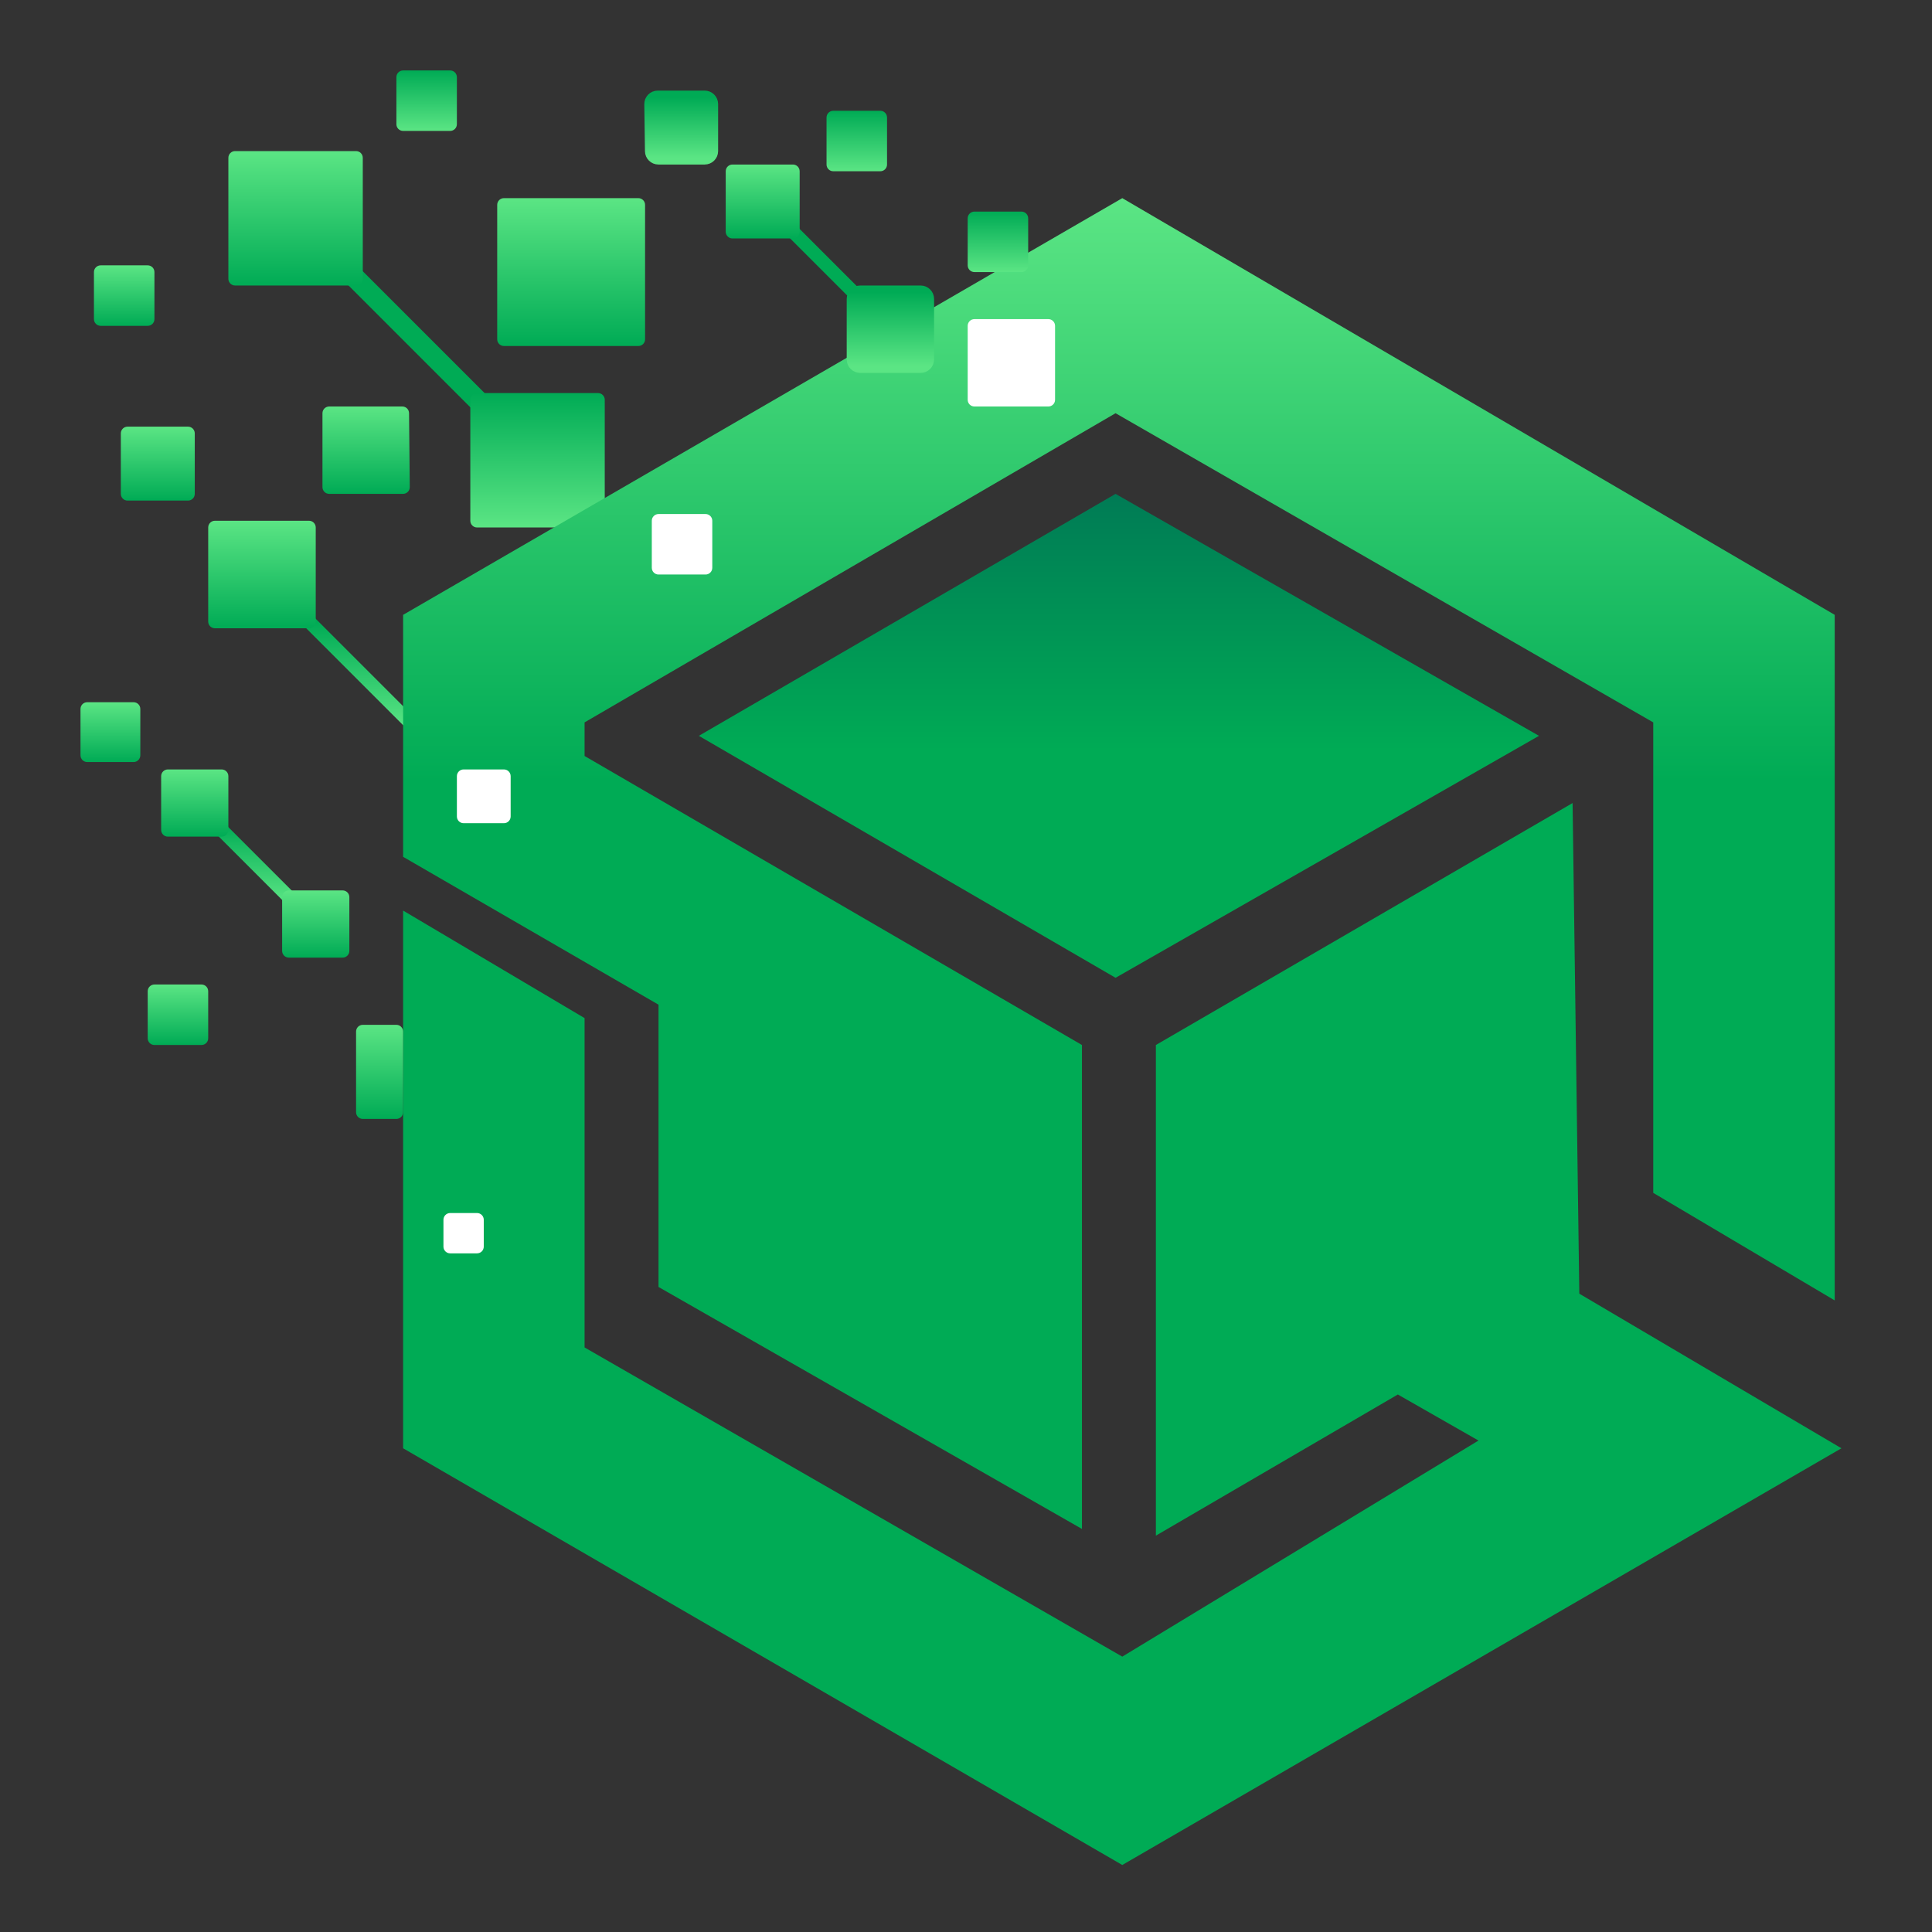 <svg width="192" height="192" viewBox="0 0 192 192" fill="none" xmlns="http://www.w3.org/2000/svg">
<rect x="0" y="0" width="192" height="192" fill="#333333" stroke="none"/>
<path d="M78.802 23.03L85.481 29.71" stroke="url(#paint0_linear_15_3)" stroke-width="1.336"/>
<path d="M21.359 81.809L29.374 89.824" stroke="url(#paint1_linear_15_3)" stroke-width="1.336"/>
<path d="M30.71 61.771L41.397 72.458" stroke="url(#paint2_linear_15_3)" stroke-width="1.336"/>
<path d="M34.718 27.038L48.076 40.397" stroke="url(#paint3_linear_15_3)" stroke-width="2.004"/>
<path d="M46.74 51.752V39.729C46.74 39.36 47.039 39.061 47.408 39.061H59.431C59.8 39.061 60.099 39.36 60.099 39.729V51.752C60.099 52.121 59.8 52.42 59.431 52.42H47.408C47.039 52.42 46.74 52.121 46.74 51.752Z" fill="url(#paint4_linear_15_3)"/>
<path d="M45.405 81.141V76.466C45.405 76.097 45.704 75.798 46.072 75.798H50.748C51.117 75.798 51.416 76.097 51.416 76.466V81.141C51.416 81.51 51.117 81.809 50.748 81.809H46.072C45.704 81.809 45.405 81.51 45.405 81.141Z" stroke="url(#paint5_linear_15_3)" stroke-width="1.336"/>
<path d="M40.061 143.928V90.492L58.095 101.179V133.908L111.531 164.634L146.931 143.16L138.916 138.584L114.87 152.611V103.851L156.282 79.805L156.95 128.565L183 143.928L111.531 185.34L40.061 143.928Z" fill="url(#paint6_linear_15_3)"/>
<path d="M182.332 61.103V129.233L164.298 118.546V71.79L110.863 41.065L58.095 71.79V75.13L107.523 103.851V151.943L65.443 127.897V99.844L40.061 85.149V61.103L111.531 19.691L182.332 61.103Z" fill="url(#paint7_linear_15_3)"/>
<path d="M69.45 73.126L110.863 49.08L152.943 73.126L110.863 97.172L69.45 73.126Z" fill="url(#paint8_linear_15_3)"/>
<path d="M104.183 40.397H96.836C96.467 40.397 96.168 40.098 96.168 39.729V32.382C96.168 32.013 96.467 31.714 96.836 31.714H104.183C104.552 31.714 104.851 32.013 104.851 32.382V39.729C104.851 40.098 104.552 40.397 104.183 40.397Z" fill="white"/>
<path d="M64.775 56.428V51.752C64.775 51.383 65.074 51.084 65.443 51.084H70.118C70.487 51.084 70.786 51.383 70.786 51.752V56.428C70.786 56.796 70.487 57.095 70.118 57.095H65.443C65.074 57.095 64.775 56.796 64.775 56.428Z" fill="white"/>
<path d="M20.023 103.851H15.347C14.979 103.851 14.679 103.552 14.679 103.183V98.508C14.679 98.139 14.979 97.84 15.347 97.84H20.023C20.392 97.84 20.691 98.139 20.691 98.508V103.183C20.691 103.552 20.392 103.851 20.023 103.851Z" fill="url(#paint9_linear_15_3)"/>
<path d="M18.687 49.748H12.676C12.307 49.748 12.008 49.449 12.008 49.08V43.069C12.008 42.7 12.307 42.401 12.676 42.401H18.687C19.056 42.401 19.355 42.7 19.355 43.069V49.08C19.355 49.449 19.056 49.748 18.687 49.748Z" fill="url(#paint10_linear_15_3)"/>
<path d="M32.714 49.08H40.054C40.426 49.08 40.726 48.777 40.722 48.406L40.65 41.058C40.647 40.692 40.349 40.397 39.982 40.397H32.714C32.345 40.397 32.046 40.696 32.046 41.065V48.412C32.046 48.781 32.345 49.08 32.714 49.08Z" fill="url(#paint11_linear_15_3)"/>
<path d="M10.004 26.37H14.679C15.048 26.37 15.347 26.669 15.347 27.038V31.714C15.347 32.083 15.048 32.382 14.679 32.382H10.004C9.635 32.382 9.336 32.083 9.336 31.714V27.038C9.336 26.669 9.635 26.37 10.004 26.37Z" fill="url(#paint12_linear_15_3)"/>
<path d="M47.408 124.557H44.737C44.368 124.557 44.069 124.258 44.069 123.889V121.218C44.069 120.849 44.368 120.55 44.737 120.55H47.408C47.777 120.55 48.076 120.849 48.076 121.218V123.889C48.076 124.258 47.777 124.557 47.408 124.557Z" fill="white"/>
<path d="M50.08 81.809H46.072C45.704 81.809 45.405 81.51 45.405 81.141V77.134C45.405 76.765 45.704 76.466 46.072 76.466H50.08C50.449 76.466 50.748 76.765 50.748 77.134V81.141C50.748 81.51 50.449 81.809 50.08 81.809Z" fill="white"/>
<path d="M39.393 111.198H36.053C35.684 111.198 35.386 110.899 35.386 110.531V102.515C35.386 102.146 35.684 101.847 36.053 101.847H39.393C39.762 101.847 40.061 102.146 40.061 102.515V110.531C40.061 110.899 39.762 111.198 39.393 111.198Z" fill="url(#paint13_linear_15_3)"/>
<path d="M64.764 15.025L64.697 10.349C64.691 9.977 64.992 9.672 65.364 9.672H70.03C70.399 9.672 70.698 9.971 70.698 10.34V15.015C70.698 15.384 70.399 15.683 70.03 15.683H65.432C65.067 15.683 64.769 15.39 64.764 15.025Z" fill="url(#paint14_linear_15_3)" stroke="url(#paint15_linear_15_3)" stroke-width="1.336"/>
<path d="M82.141 11.676V16.351C82.141 16.72 82.44 17.019 82.809 17.019H87.485C87.854 17.019 88.153 16.72 88.153 16.351V11.676C88.153 11.307 87.854 11.008 87.485 11.008H82.809C82.44 11.008 82.141 11.307 82.141 11.676Z" fill="url(#paint16_linear_15_3)"/>
<path d="M39.393 12.344V7.668C39.393 7.299 39.692 7 40.061 7H44.737C45.105 7 45.404 7.299 45.404 7.668V12.344C45.404 12.712 45.105 13.011 44.737 13.011H40.061C39.692 13.011 39.393 12.712 39.393 12.344Z" fill="url(#paint17_linear_15_3)"/>
<path d="M49.412 33.718V20.359C49.412 19.99 49.711 19.691 50.08 19.691H63.439C63.808 19.691 64.107 19.99 64.107 20.359V33.718C64.107 34.087 63.808 34.386 63.439 34.386H50.08C49.711 34.386 49.412 34.087 49.412 33.718Z" fill="url(#paint18_linear_15_3)"/>
<path d="M91.492 29.042H85.481C85.112 29.042 84.813 29.341 84.813 29.71V35.721C84.813 36.09 85.112 36.389 85.481 36.389H91.492C91.861 36.389 92.16 36.09 92.16 35.721V29.71C92.16 29.341 91.861 29.042 91.492 29.042Z" fill="url(#paint19_linear_15_3)" stroke="url(#paint20_linear_15_3)" stroke-width="1.336"/>
<path d="M78.802 23.698H72.79C72.421 23.698 72.122 23.399 72.122 23.03V17.019C72.122 16.65 72.421 16.351 72.79 16.351H78.802C79.17 16.351 79.469 16.65 79.469 17.019V23.03C79.469 23.399 79.17 23.698 78.802 23.698Z" fill="url(#paint21_linear_15_3)"/>
<path d="M101.511 27.038H96.836C96.467 27.038 96.168 26.739 96.168 26.37V21.695C96.168 21.326 96.467 21.027 96.836 21.027H101.511C101.88 21.027 102.179 21.326 102.179 21.695V26.37C102.179 26.739 101.88 27.038 101.511 27.038Z" fill="url(#paint22_linear_15_3)"/>
<path d="M23.363 15.015H35.386C35.754 15.015 36.053 15.314 36.053 15.683V27.706C36.053 28.075 35.754 28.374 35.386 28.374H23.363C22.994 28.374 22.695 28.075 22.695 27.706V15.683C22.695 15.314 22.994 15.015 23.363 15.015Z" fill="url(#paint23_linear_15_3)"/>
<path d="M34.05 95.168H28.706C28.337 95.168 28.038 94.869 28.038 94.5V89.156C28.038 88.788 28.337 88.489 28.706 88.489H34.05C34.419 88.489 34.718 88.788 34.718 89.156V94.5C34.718 94.869 34.419 95.168 34.05 95.168Z" fill="url(#paint24_linear_15_3)"/>
<path d="M16.015 77.134V82.477C16.015 82.846 16.314 83.145 16.683 83.145H22.027C22.396 83.145 22.695 82.846 22.695 82.477V77.134C22.695 76.765 22.396 76.466 22.027 76.466H16.683C16.314 76.466 16.015 76.765 16.015 77.134Z" fill="url(#paint25_linear_15_3)"/>
<path d="M8 70.454V75.063C8 75.432 8.299 75.731 8.668 75.731H13.277C13.646 75.731 13.945 75.432 13.945 75.063V70.454C13.945 70.085 13.646 69.786 13.277 69.786H8.668C8.299 69.786 8 70.085 8 70.454Z" fill="url(#paint26_linear_15_3)"/>
<path d="M20.691 61.771V52.42C20.691 52.051 20.99 51.752 21.359 51.752H30.71C31.079 51.752 31.378 52.051 31.378 52.42V61.771C31.378 62.14 31.079 62.439 30.71 62.439H21.359C20.99 62.439 20.691 62.14 20.691 61.771Z" fill="url(#paint27_linear_15_3)"/>
<defs>
<linearGradient id="paint0_linear_15_3" x1="82.141" y1="23.03" x2="82.141" y2="29.71" gradientUnits="userSpaceOnUse">
<stop stop-color="#00AB55"/>
<stop offset="1" stop-color="#00AB55"/>
</linearGradient>
<linearGradient id="paint1_linear_15_3" x1="25.366" y1="81.809" x2="25.366" y2="89.824" gradientUnits="userSpaceOnUse">
<stop stop-color="#00AB55"/>
<stop offset="1" stop-color="#5BE584"/>
</linearGradient>
<linearGradient id="paint2_linear_15_3" x1="36.053" y1="61.771" x2="36.053" y2="72.458" gradientUnits="userSpaceOnUse">
<stop stop-color="#00AB55"/>
<stop offset="1" stop-color="#5BE584"/>
</linearGradient>
<linearGradient id="paint3_linear_15_3" x1="41.397" y1="27.038" x2="41.397" y2="40.397" gradientUnits="userSpaceOnUse">
<stop stop-color="#00AB55"/>
<stop offset="1" stop-color="#00AB55"/>
</linearGradient>
<linearGradient id="paint4_linear_15_3" x1="53.42" y1="39.061" x2="53.42" y2="52.42" gradientUnits="userSpaceOnUse">
<stop stop-color="#00AB55"/>
<stop offset="1" stop-color="#5BE584"/>
</linearGradient>
<linearGradient id="paint5_linear_15_3" x1="48.41" y1="75.798" x2="48.41" y2="81.809" gradientUnits="userSpaceOnUse">
<stop stop-color="#00AB55"/>
<stop offset="1" stop-color="#5BE584"/>
</linearGradient>
<linearGradient id="paint6_linear_15_3" x1="111.531" y1="79.805" x2="111.531" y2="185.34" gradientUnits="userSpaceOnUse">
<stop stop-color="#00AB55"/>
<stop offset="1" stop-color="#00AB55"/>
</linearGradient>
<linearGradient id="paint7_linear_15_3" x1="111.197" y1="19.691" x2="111.197" y2="151.943" gradientUnits="userSpaceOnUse">
<stop stop-color="#5BE584"/>
<stop offset="0.438" stop-color="#00AB55"/>
</linearGradient>
<linearGradient id="paint8_linear_15_3" x1="111.197" y1="49.08" x2="111.197" y2="97.172" gradientUnits="userSpaceOnUse">
<stop stop-color="#007B55"/>
<stop offset="0.531" stop-color="#00AB55"/>
</linearGradient>
<linearGradient id="paint9_linear_15_3" x1="17.685" y1="97.84" x2="17.685" y2="103.851" gradientUnits="userSpaceOnUse">
<stop stop-color="#5BE584"/>
<stop offset="1" stop-color="#00AB55"/>
</linearGradient>
<linearGradient id="paint10_linear_15_3" x1="15.681" y1="42.401" x2="15.681" y2="49.748" gradientUnits="userSpaceOnUse">
<stop stop-color="#5BE584"/>
<stop offset="1" stop-color="#00AB55"/>
</linearGradient>
<linearGradient id="paint11_linear_15_3" x1="36.387" y1="40.397" x2="36.387" y2="49.08" gradientUnits="userSpaceOnUse">
<stop stop-color="#5BE584"/>
<stop offset="1" stop-color="#00AB55"/>
</linearGradient>
<linearGradient id="paint12_linear_15_3" x1="12.342" y1="26.37" x2="12.342" y2="32.382" gradientUnits="userSpaceOnUse">
<stop stop-color="#5BE584"/>
<stop offset="1" stop-color="#00AB55"/>
<stop offset="1" stop-color="#5BE584" stop-opacity="0"/>
</linearGradient>
<linearGradient id="paint13_linear_15_3" x1="37.723" y1="101.847" x2="37.723" y2="111.198" gradientUnits="userSpaceOnUse">
<stop stop-color="#5BE584"/>
<stop offset="1" stop-color="#00AB55"/>
</linearGradient>
<linearGradient id="paint14_linear_15_3" x1="67.692" y1="9.672" x2="67.692" y2="15.683" gradientUnits="userSpaceOnUse">
<stop stop-color="#00AB55"/>
<stop offset="1" stop-color="#5BE584"/>
</linearGradient>
<linearGradient id="paint15_linear_15_3" x1="67.692" y1="9.672" x2="67.692" y2="15.683" gradientUnits="userSpaceOnUse">
<stop stop-color="#00AB55"/>
<stop offset="1" stop-color="#5BE584"/>
</linearGradient>
<linearGradient id="paint16_linear_15_3" x1="85.147" y1="11.008" x2="85.147" y2="17.019" gradientUnits="userSpaceOnUse">
<stop stop-color="#00AB55"/>
<stop offset="1" stop-color="#5BE584"/>
</linearGradient>
<linearGradient id="paint17_linear_15_3" x1="42.399" y1="7" x2="42.399" y2="13.011" gradientUnits="userSpaceOnUse">
<stop stop-color="#00AB55"/>
<stop offset="1" stop-color="#5BE584"/>
</linearGradient>
<linearGradient id="paint18_linear_15_3" x1="56.76" y1="19.691" x2="56.76" y2="34.386" gradientUnits="userSpaceOnUse">
<stop stop-color="#5BE584"/>
<stop offset="1" stop-color="#00AB55"/>
</linearGradient>
<linearGradient id="paint19_linear_15_3" x1="88.487" y1="29.042" x2="88.487" y2="36.389" gradientUnits="userSpaceOnUse">
<stop stop-color="#00AB55"/>
<stop offset="1" stop-color="#5BE584"/>
</linearGradient>
<linearGradient id="paint20_linear_15_3" x1="88.487" y1="29.042" x2="88.487" y2="36.389" gradientUnits="userSpaceOnUse">
<stop stop-color="#00AB55"/>
<stop offset="1" stop-color="#5BE584"/>
</linearGradient>
<linearGradient id="paint21_linear_15_3" x1="75.796" y1="16.351" x2="75.796" y2="23.698" gradientUnits="userSpaceOnUse">
<stop stop-color="#5BE584"/>
<stop offset="1" stop-color="#00AB55"/>
</linearGradient>
<linearGradient id="paint22_linear_15_3" x1="99.174" y1="21.027" x2="99.174" y2="27.038" gradientUnits="userSpaceOnUse">
<stop stop-color="#00AB55"/>
<stop offset="1" stop-color="#5BE584"/>
</linearGradient>
<linearGradient id="paint23_linear_15_3" x1="29.374" y1="15.015" x2="29.374" y2="28.374" gradientUnits="userSpaceOnUse">
<stop stop-color="#5BE584"/>
<stop offset="1" stop-color="#00AB55"/>
</linearGradient>
<linearGradient id="paint24_linear_15_3" x1="31.378" y1="88.489" x2="31.378" y2="95.168" gradientUnits="userSpaceOnUse">
<stop stop-color="#5BE584"/>
<stop offset="1" stop-color="#00AB55"/>
</linearGradient>
<linearGradient id="paint25_linear_15_3" x1="19.355" y1="76.466" x2="19.355" y2="83.145" gradientUnits="userSpaceOnUse">
<stop stop-color="#5BE584"/>
<stop offset="1" stop-color="#00AB55"/>
</linearGradient>
<linearGradient id="paint26_linear_15_3" x1="10.972" y1="69.786" x2="10.972" y2="75.731" gradientUnits="userSpaceOnUse">
<stop stop-color="#5BE584"/>
<stop offset="1" stop-color="#00AB55"/>
</linearGradient>
<linearGradient id="paint27_linear_15_3" x1="26.034" y1="51.752" x2="26.034" y2="62.439" gradientUnits="userSpaceOnUse">
<stop stop-color="#5BE584"/>
<stop offset="1" stop-color="#00AB55"/>
</linearGradient>
</defs>
</svg>
